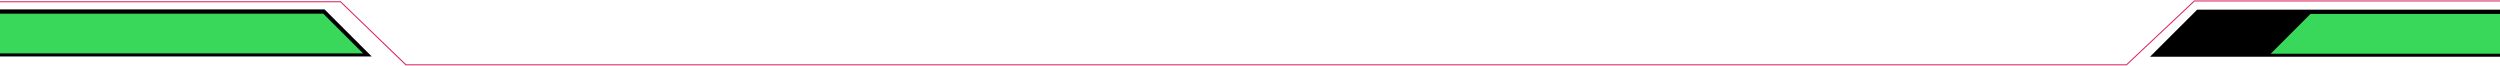 <?xml version="1.0" encoding="utf-8"?>
<!-- Generator: Adobe Illustrator 27.0.1, SVG Export Plug-In . SVG Version: 6.00 Build 0)  -->
<svg version="1.1" id="圖層_1" xmlns="http://www.w3.org/2000/svg" xmlns:xlink="http://www.w3.org/1999/xlink" x="0px" y="0px"
	 viewBox="0 0 2560 68" style="enable-background:new 0 0 2560 68;" xml:space="preserve">
<style type="text/css">
	.st0{fill:#DB1C5B;}
	.st1{fill:#39D85A;}
</style>
<g>
	<polygon class="st0" points="2177.7,66.9 415.5,66.9 415.3,66.8 348.5,2.3 0,2.3 0,1.3 348.9,1.3 349,1.4 415.9,65.9 2177.3,65.9 
		2246.8,0.5 2560,0.5 2560,1.5 2247.2,1.5 	"/>
</g>
<polygon points="0,9.6 332.3,9.6 380.6,57.8 0,57.8 "/>
<polygon class="st1" points="0,14 331,14 371.8,54.7 0,54.7 "/>
<polygon points="2560,9.9 2249.9,9.9 2201.6,58.1 2560,58.1 "/>
<polygon class="st1" points="2560,14.3 2365.9,14.3 2325.2,55 2560,55 "/>
</svg>
